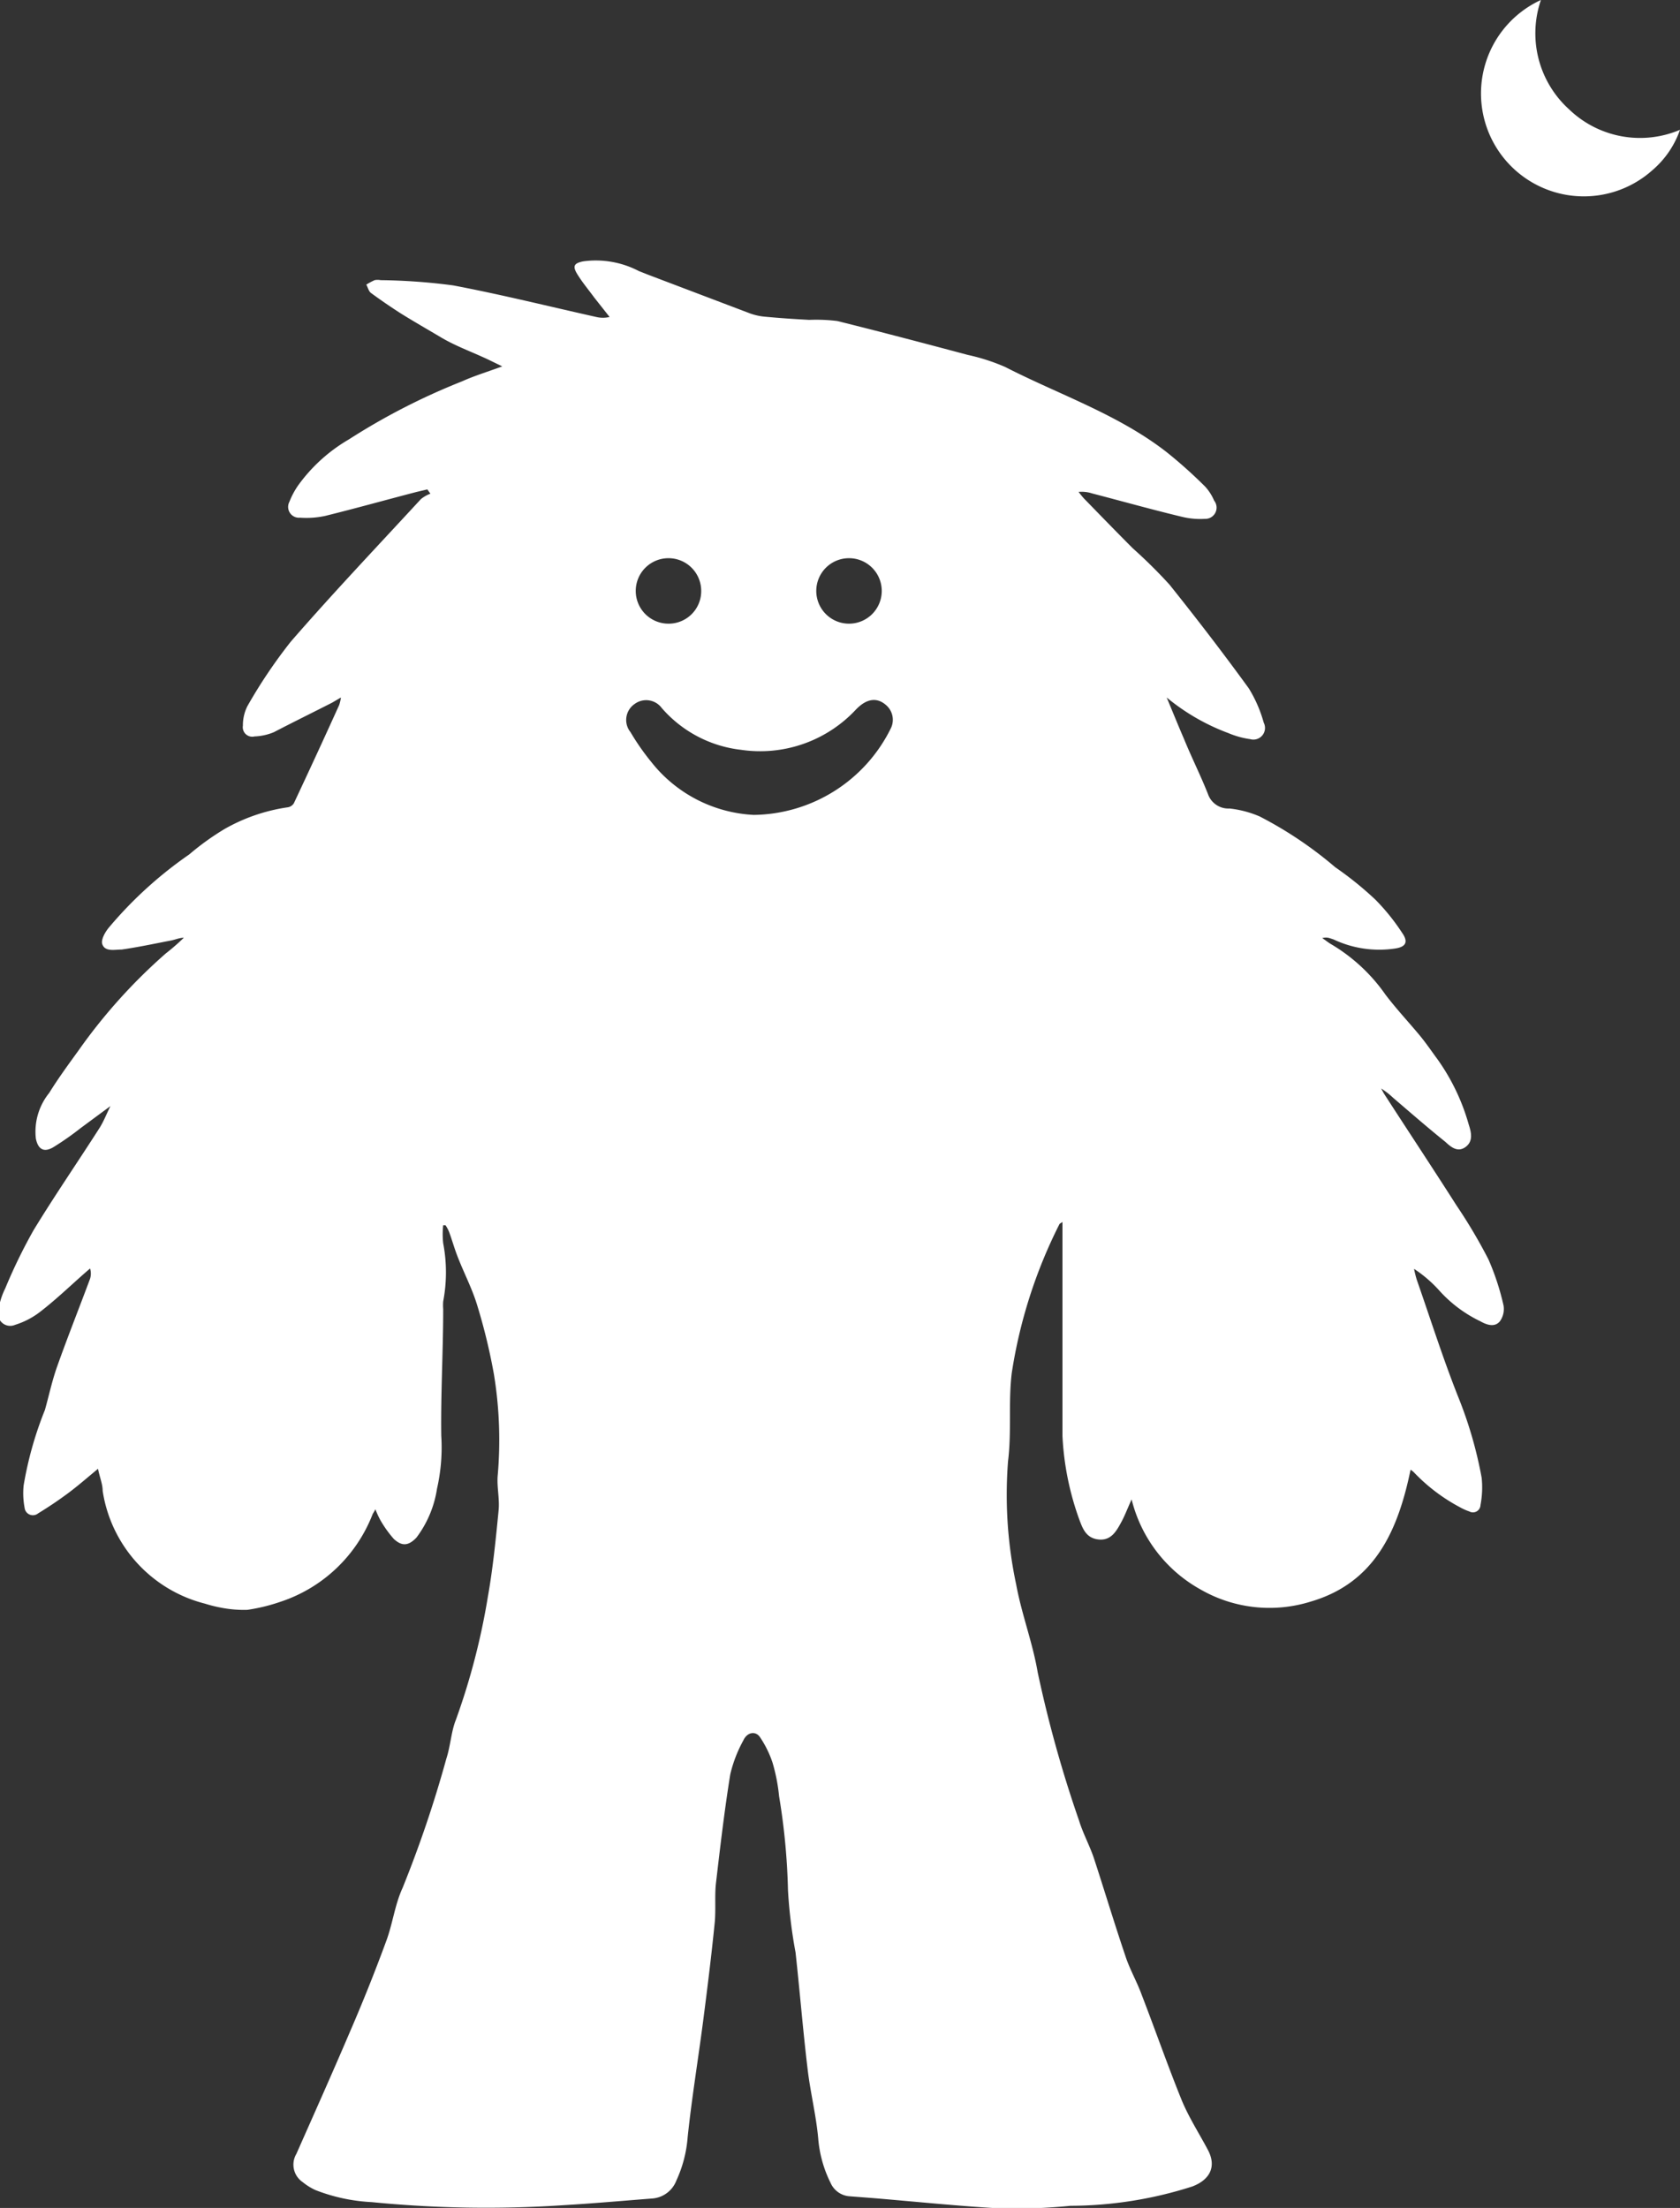 <svg xmlns="http://www.w3.org/2000/svg" viewBox="0 0 86.73 113.96"><rect x="0" y="0" width="86.73" height="113.96" fill="#333333" stroke="none"/><defs><style>.cls-1{fill:#fff;}</style></defs><g id="Layer_2" data-name="Layer 2"><g id="Layer_1-2" data-name="Layer 1"><path class="cls-1" d="M58.42,77.39c-.21.46-.34.81-.51,1.13-.26.48-.53,1-1.18.94s-.83-.55-1-1a14.7,14.7,0,0,1-.88-4.34c0-2.54,0-5.08,0-7.62l0-2.73c0-.21,0-.43,0-.7-.08.06-.14.08-.16.12a25.6,25.6,0,0,0-2.46,7.69c-.18,1.5,0,3-.19,4.54a22.22,22.22,0,0,0,.42,6.36c.28,1.53.85,3,1.11,4.53a63.65,63.65,0,0,0,2.14,7.67c.2.65.54,1.27.76,1.92.55,1.68,1.06,3.38,1.63,5.06.22.68.59,1.31.84,2,.7,1.81,1.34,3.65,2.07,5.45.37.89.9,1.71,1.35,2.56s.11,1.53-.8,1.88a20.8,20.8,0,0,1-6.3,1,31.59,31.59,0,0,1-3.36.15c-2.29-.12-4.57-.36-6.85-.55l-1.17-.09a1.16,1.16,0,0,1-1-.69,6.26,6.26,0,0,1-.64-2.3c-.11-1.21-.41-2.39-.55-3.6-.24-2-.4-4-.62-6a25.17,25.17,0,0,1-.39-3.2,34.17,34.17,0,0,0-.46-4.86,9.24,9.24,0,0,0-.34-1.74,5.42,5.42,0,0,0-.64-1.3c-.22-.34-.66-.28-.86.15a6.89,6.89,0,0,0-.68,1.76c-.3,1.86-.52,3.75-.74,5.63-.07.65,0,1.31-.06,2-.17,1.7-.38,3.4-.6,5.1-.26,2-.59,4-.8,6a6.5,6.5,0,0,1-.58,2.23,1.45,1.45,0,0,1-1.21.93c-1.55.12-3.1.26-4.65.35a60.26,60.26,0,0,1-9.87-.16,9.22,9.22,0,0,1-2.9-.62,3,3,0,0,1-.66-.41,1.09,1.09,0,0,1-.33-1.46c.93-2.1,1.87-4.2,2.77-6.31q1-2.31,1.86-4.65c.34-.9.45-1.89.85-2.76a60.85,60.85,0,0,0,2.26-6.67c.22-.67.25-1.4.49-2a35.53,35.53,0,0,0,1.66-6.39c.26-1.46.41-3,.55-4.43.06-.58-.09-1.18-.05-1.76a21,21,0,0,0-.19-5.26,30.3,30.3,0,0,0-.88-3.62c-.26-.84-.68-1.64-1-2.47-.16-.41-.28-.84-.43-1.25a1.78,1.78,0,0,0-.19-.36l-.12,0a4.13,4.13,0,0,0,0,.93,8,8,0,0,1,0,3,2.51,2.51,0,0,0,0,.39c0,2.18-.13,4.36-.1,6.54a9.62,9.62,0,0,1-.22,2.74,5.58,5.58,0,0,1-1.06,2.52c-.4.42-.74.47-1.17.07a5.82,5.82,0,0,1-.71-1,4.68,4.68,0,0,1-.24-.53c-.07.14-.12.2-.15.27a7.68,7.68,0,0,1-4.74,4.5,9.38,9.38,0,0,1-1.72.42,6.12,6.12,0,0,1-1.4-.12,7,7,0,0,1-.79-.2,7.11,7.11,0,0,1-5.28-5.82c0-.35-.15-.69-.24-1.14-.58.48-1.07.91-1.6,1.3s-1,.7-1.49,1a.43.43,0,0,1-.7-.29,4,4,0,0,1-.05-1.15,18.68,18.68,0,0,1,1.1-3.9c.21-.75.37-1.51.63-2.24.54-1.52,1.13-3,1.7-4.53a.91.91,0,0,0,0-.53l-.31.27c-.77.68-1.51,1.39-2.31,2a4.11,4.11,0,0,1-1.25.64.63.63,0,0,1-.87-.7A3.69,3.69,0,0,1,.27,66.5a27.53,27.53,0,0,1,1.46-3C2.82,61.71,4,60,5.15,58.2c.2-.32.34-.68.55-1.11L4.17,58.22a15.09,15.09,0,0,1-1.43,1c-.49.28-.78.09-.89-.46a3.18,3.18,0,0,1,.69-2.35c.47-.76,1-1.48,1.52-2.2a28.36,28.36,0,0,1,4.5-5,11.21,11.21,0,0,0,.93-.81c-.23,0-.46.11-.7.15-.83.16-1.67.34-2.51.46-.36,0-.86.13-1-.28-.08-.23.16-.65.37-.89A21,21,0,0,1,9.77,44.1a13.5,13.5,0,0,1,1.82-1.31,9.23,9.23,0,0,1,3.25-1.12.45.45,0,0,0,.33-.21q1.19-2.53,2.34-5.07A2.08,2.08,0,0,0,17.6,36l-.46.27c-1,.51-2,1-3,1.52a2.86,2.86,0,0,1-1,.22.49.49,0,0,1-.6-.56,2.19,2.19,0,0,1,.23-1,26.19,26.19,0,0,1,2.24-3.33c2.18-2.51,4.47-4.92,6.72-7.36a1.79,1.79,0,0,1,.49-.28l-.16-.22-.55.13c-1.58.41-3.15.85-4.73,1.24a4.65,4.65,0,0,1-1.29.09.56.56,0,0,1-.55-.82,4.14,4.14,0,0,1,.44-.83,8.47,8.47,0,0,1,2.63-2.39,34,34,0,0,1,5.85-3c.62-.28,1.28-.48,2.07-.77-.42-.2-.73-.36-1.05-.5-.71-.32-1.43-.59-2.12-1s-1.39-.81-2.08-1.24q-.78-.5-1.53-1.05c-.12-.09-.16-.29-.24-.43a3.55,3.55,0,0,1,.43-.23.8.8,0,0,1,.31,0,31.06,31.06,0,0,1,3.74.27c2.48.47,4.93,1.08,7.39,1.63a1.48,1.48,0,0,0,.69,0l-.79-1c-.3-.41-.63-.8-.89-1.23s-.11-.55.31-.64a4.8,4.8,0,0,1,2.88.5l.48.19,5.27,2a3.08,3.08,0,0,0,.8.17c.75.07,1.5.12,2.25.16a8.71,8.71,0,0,1,1.45.06c2.25.56,4.49,1.15,6.74,1.75a10.26,10.26,0,0,1,1.92.62c2.79,1.43,5.82,2.44,8.33,4.39a24.12,24.12,0,0,1,2,1.79,2.53,2.53,0,0,1,.46.72.58.58,0,0,1-.48.94A4,4,0,0,1,61,26.67c-1.54-.37-3.07-.8-4.61-1.2a1.76,1.76,0,0,0-.71-.08c.09.11.18.23.28.34.84.86,1.67,1.72,2.52,2.57a25.93,25.93,0,0,1,1.9,1.88c1.4,1.75,2.77,3.53,4.09,5.35a6.83,6.83,0,0,1,.77,1.77.6.6,0,0,1-.7.85,4.44,4.44,0,0,1-1.12-.31A11,11,0,0,1,60.23,36c.33.79.6,1.46.89,2.13.41,1,.86,1.89,1.24,2.85a1.11,1.11,0,0,0,1.11.75,5.37,5.37,0,0,1,1.56.41,20.32,20.32,0,0,1,3.9,2.62A17.63,17.63,0,0,1,71,46.43a10.87,10.87,0,0,1,1.38,1.71c.34.48.2.74-.38.82a5.51,5.51,0,0,1-3.15-.47l-.21-.07a.65.65,0,0,0-.38,0c.16.1.31.23.47.32a9,9,0,0,1,2.79,2.59c.56.74,1.19,1.41,1.78,2.12.33.4.62.83.93,1.25a10.87,10.87,0,0,1,1.59,3.33c.13.4.25.87-.16,1.17s-.76,0-1.05-.27c-.91-.73-1.79-1.5-2.68-2.26a4,4,0,0,0-.63-.49c.06.1.11.21.17.3,1.24,1.92,2.5,3.82,3.73,5.75A27,27,0,0,1,76.84,65a13,13,0,0,1,.78,2.38,1.09,1.09,0,0,1-.19.82c-.25.3-.63.21-1,0a6.81,6.81,0,0,1-2.1-1.56A6.67,6.67,0,0,0,73,65.49a5.73,5.73,0,0,0,.14.56c.7,2,1.33,4,2.12,6a21.47,21.47,0,0,1,1.23,4.22,4.8,4.8,0,0,1-.06,1.41.39.39,0,0,1-.58.33,2.81,2.81,0,0,1-.47-.21A9.29,9.29,0,0,1,73,76a.8.8,0,0,0-.18-.14c-.64,3.09-1.81,5.82-5.14,6.8a7.14,7.14,0,0,1-5.7-.62A7.32,7.32,0,0,1,58.42,77.39ZM38.91,42.06A8,8,0,0,0,46,37.57a1,1,0,0,0-.26-1.18c-.47-.41-1-.34-1.55.23a6.76,6.76,0,0,1-5.94,2.08,6.37,6.37,0,0,1-4.09-2.16,1,1,0,0,0-1.39-.21,1,1,0,0,0-.22,1.46,12.4,12.4,0,0,0,1.09,1.56A7.19,7.19,0,0,0,38.91,42.06ZM36.2,30.52a1.69,1.69,0,1,0-1.68,1.67A1.68,1.68,0,0,0,36.2,30.52Zm9.32,0a1.69,1.69,0,1,0-1.68,1.67A1.69,1.69,0,0,0,45.52,30.52Z"/><path class="cls-1" d="M79.55,0A5.29,5.29,0,0,0,81,5.64,5.28,5.28,0,0,0,86.73,6.7a4.83,4.83,0,0,1-1.42,2.08A5.31,5.31,0,1,1,79.55,0Z"/></g></g></svg>